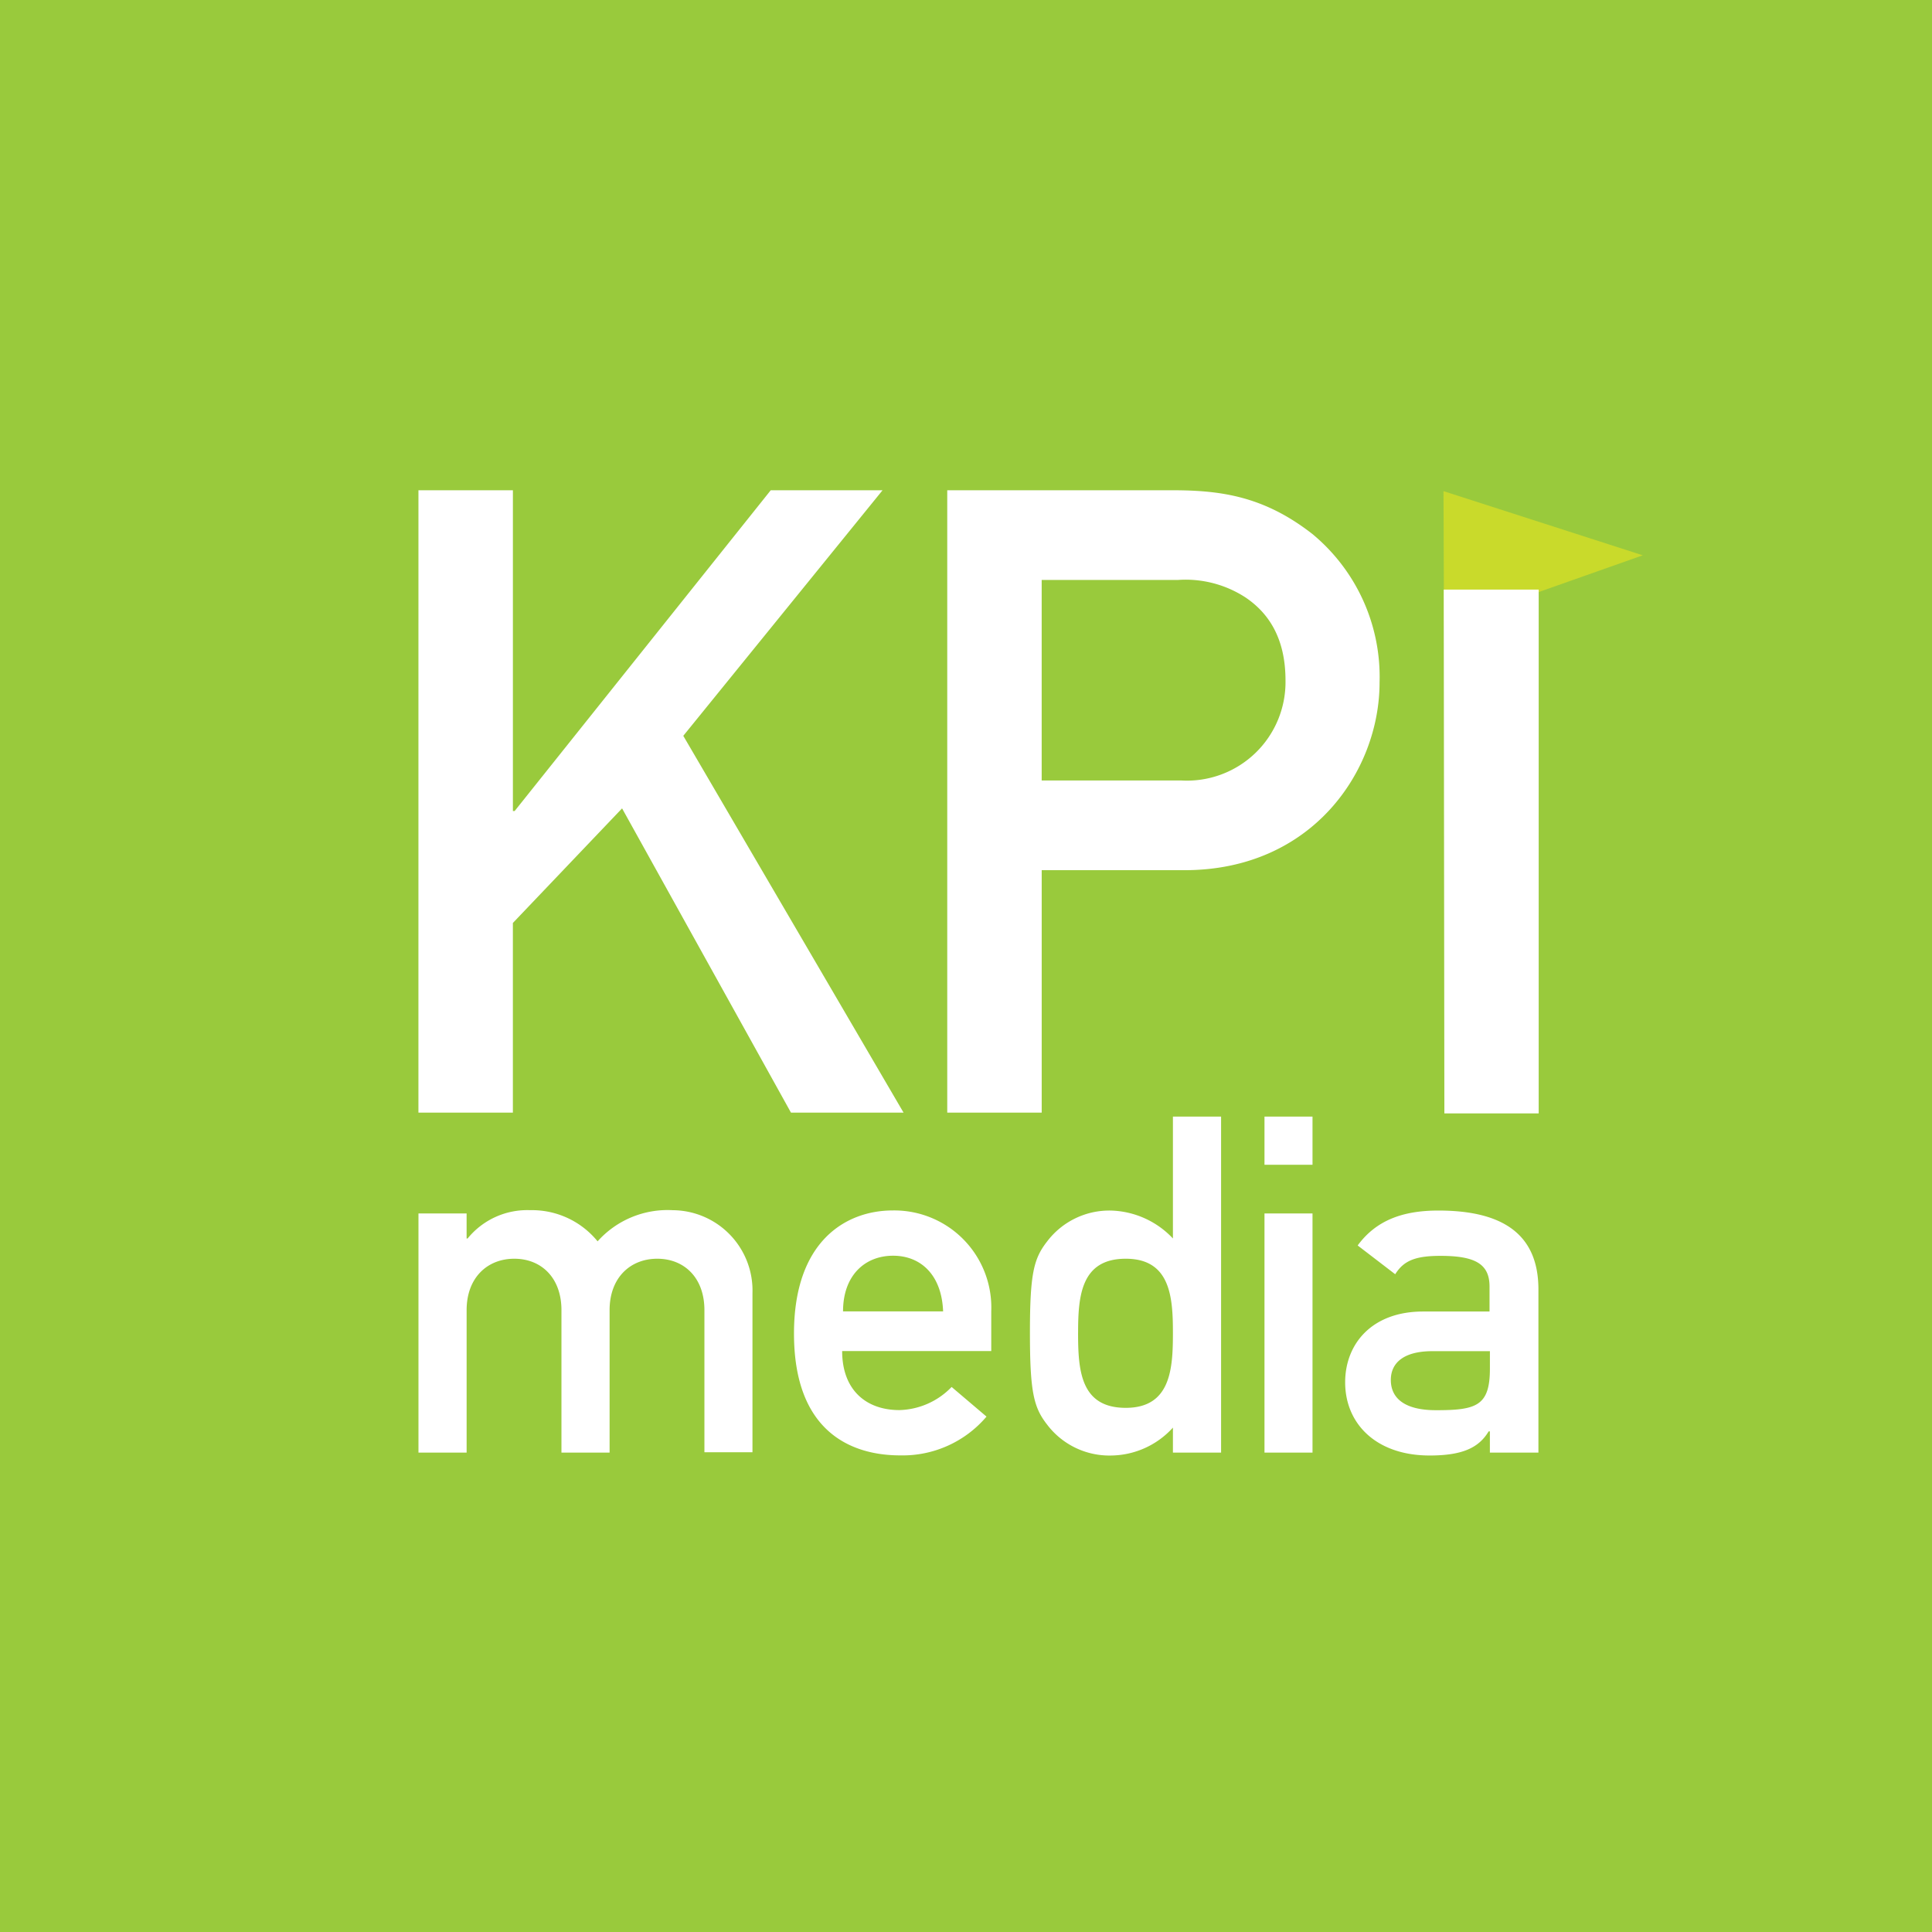 <svg width="99" height="99" xmlns="http://www.w3.org/2000/svg"><g fill-rule="nonzero" fill="none"><path fill="#99CA3C" d="M0 0h99.699v99.699H0z"/><path fill="#C9DA2B" d="M73.968 25.167l10.211 3.288-10.185 3.596z"/><path fill="#FFF" d="M21.442 25.122h4.84v16.436h.09l13.122-16.436h5.73L35.013 37.705 46.3 57.013h-5.769l-8.654-15.59-5.596 5.872v9.718h-4.84zM48.538 25.122h11.539c2.506 0 4.699.314 7.167 2.237a9.5 9.5 0 013.448 7.615c0 4.526-3.448 9.616-9.993 9.616h-7.32v12.423h-4.84V25.122zm4.84 14.872h7.167a5.051 5.051 0 005.327-5.129c0-2.147-.853-3.448-2.058-4.256a5.622 5.622 0 00-3.449-.891h-6.987v10.276zM73.98 30.212h4.866v26.84h-4.833zM21.442 62.18h2.468v1.282h.052a3.936 3.936 0 013.205-1.45 4.333 4.333 0 013.455 1.597 4.808 4.808 0 013.846-1.596 4.115 4.115 0 014.09 4.256v8.148h-2.462v-7.282c0-1.667-1.038-2.635-2.417-2.635-1.378 0-2.442.968-2.442 2.635v7.3H28.77v-7.3c0-1.667-1.038-2.635-2.416-2.635-1.379 0-2.443.968-2.443 2.635v7.3h-2.468V62.18zM43.154 69.23c0 2.007 1.237 3.026 2.93 3.026a3.846 3.846 0 002.679-1.185l1.788 1.519a5.635 5.635 0 01-4.423 1.987c-2.513 0-5.442-1.212-5.442-6.244 0-4.762 2.686-6.307 5.058-6.307a4.974 4.974 0 015.05 5.173v2.032h-7.64zm5.173-2.031c-.07-1.86-1.135-2.853-2.564-2.853-1.43 0-2.564.994-2.564 2.853h5.128zM60.103 73.154a4.333 4.333 0 01-3.167 1.43 4 4 0 01-3.289-1.597c-.68-.872-.871-1.673-.871-4.692 0-3.02.192-3.795.871-4.667a4 4 0 013.289-1.596 4.526 4.526 0 013.167 1.43v-6.244h2.468v17.218h-2.468v-1.282zm-4.86-4.86c0 1.924.122 3.847 2.443 3.847 2.32 0 2.417-2.032 2.417-3.846S59.98 64.5 57.686 64.5s-2.442 1.91-2.442 3.795zM64.795 57.218h2.461v2.468h-2.461v-2.468zm0 4.961h2.461v12.257h-2.461V62.179zM76.346 73.346h-.064c-.506.846-1.353 1.237-3.026 1.237-2.73 0-4.327-1.621-4.327-3.75 0-1.961 1.36-3.628 3.994-3.628h3.404v-1.282c0-1.16-.744-1.57-2.513-1.57-1.282 0-1.885.243-2.32.942L69.57 63.82c.942-1.283 2.3-1.789 4.134-1.789 3.026 0 5.128 1.013 5.128 4.039v8.365h-2.487v-1.09zm0-4.109h-2.949c-1.448 0-2.128.584-2.128 1.475 0 .89.641 1.55 2.32 1.55 2.058 0 2.757-.217 2.757-2.127v-.898z"/></g></svg>